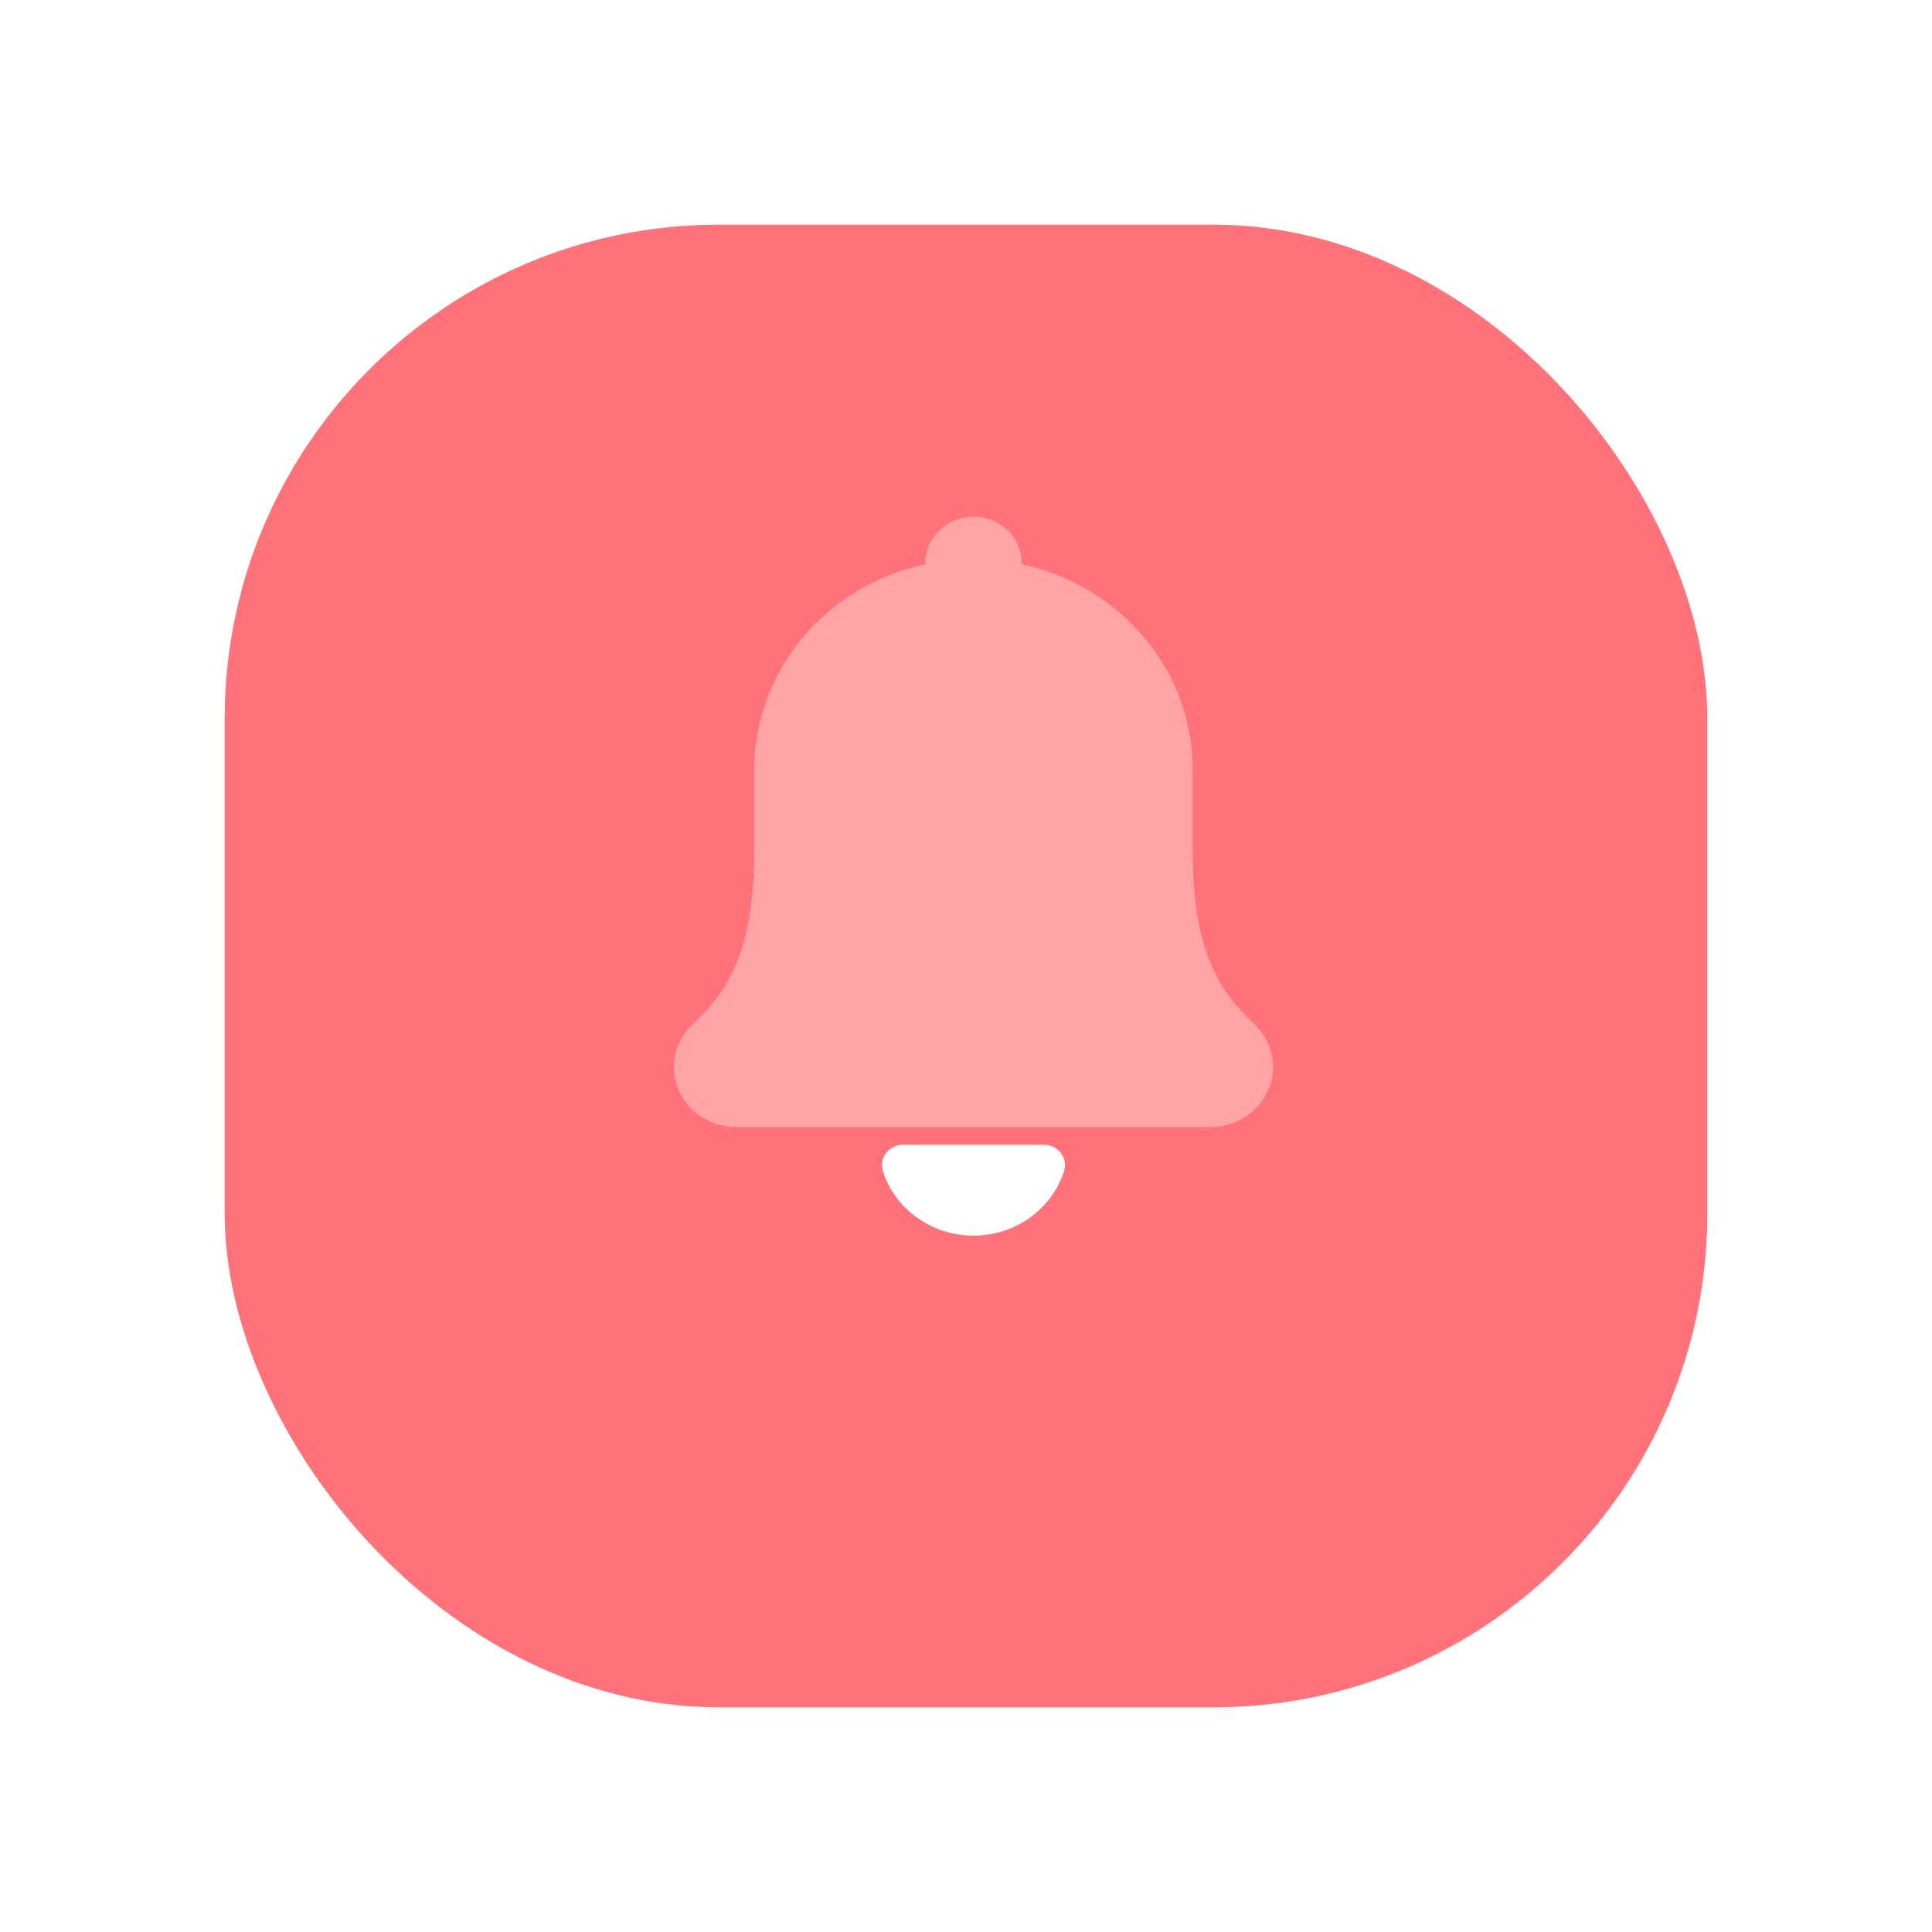 <svg width="86" height="86" viewBox="0 0 86 86" fill="none" xmlns="http://www.w3.org/2000/svg">
<g id="Group 164241">
<g id="Rectangle 12" filter="url(#filter0_d_73_4787)">
<rect x="10" y="6" width="66" height="66" rx="22" fill="#FF7279"/>
</g>
<g id="Group">
<path id="Vector" d="M55.774 45.54L55.777 45.536C54.593 44.4 53.091 42.742 53.091 37.964C53.091 37.955 53.09 37.948 53.09 37.94V34.255C53.09 29.786 49.833 26.051 45.475 25.113C45.475 25.095 45.478 25.077 45.478 25.059C45.478 23.922 44.518 23 43.334 23C42.15 23 41.189 23.922 41.189 25.059C41.189 25.077 41.192 25.095 41.192 25.113C36.834 26.051 33.576 29.786 33.576 34.255V37.964C33.576 42.742 32.074 44.4 30.89 45.536L30.893 45.539C30.345 46.028 30 46.723 30 47.497C30 48.973 31.246 50.17 32.783 50.17H53.884C55.421 50.17 56.667 48.973 56.667 47.497C56.667 46.723 56.322 46.028 55.774 45.54Z" fill="#FFA3A7"/>
<path id="Vector_2" d="M46.463 50.956H40.204C39.906 50.956 39.625 51.092 39.447 51.322C39.268 51.552 39.214 51.849 39.3 52.124C39.822 53.788 41.431 55.001 43.334 55.001C45.237 55.001 46.845 53.788 47.367 52.124C47.453 51.849 47.398 51.552 47.221 51.322C47.042 51.092 46.761 50.956 46.463 50.956Z" fill="white"/>
</g>
</g>
<defs>
<filter id="filter0_d_73_4787" x="0" y="0" width="86" height="86" filterUnits="userSpaceOnUse" color-interpolation-filters="sRGB">
<feFlood flood-opacity="0" result="BackgroundImageFix"/>
<feColorMatrix in="SourceAlpha" type="matrix" values="0 0 0 0 0 0 0 0 0 0 0 0 0 0 0 0 0 0 127 0" result="hardAlpha"/>
<feOffset dy="4"/>
<feGaussianBlur stdDeviation="5"/>
<feComposite in2="hardAlpha" operator="out"/>
<feColorMatrix type="matrix" values="0 0 0 0 0.949 0 0 0 0 0.294 0 0 0 0 0.525 0 0 0 0.2 0"/>
<feBlend mode="normal" in2="BackgroundImageFix" result="effect1_dropShadow_73_4787"/>
<feBlend mode="normal" in="SourceGraphic" in2="effect1_dropShadow_73_4787" result="shape"/>
</filter>
</defs>
</svg>
